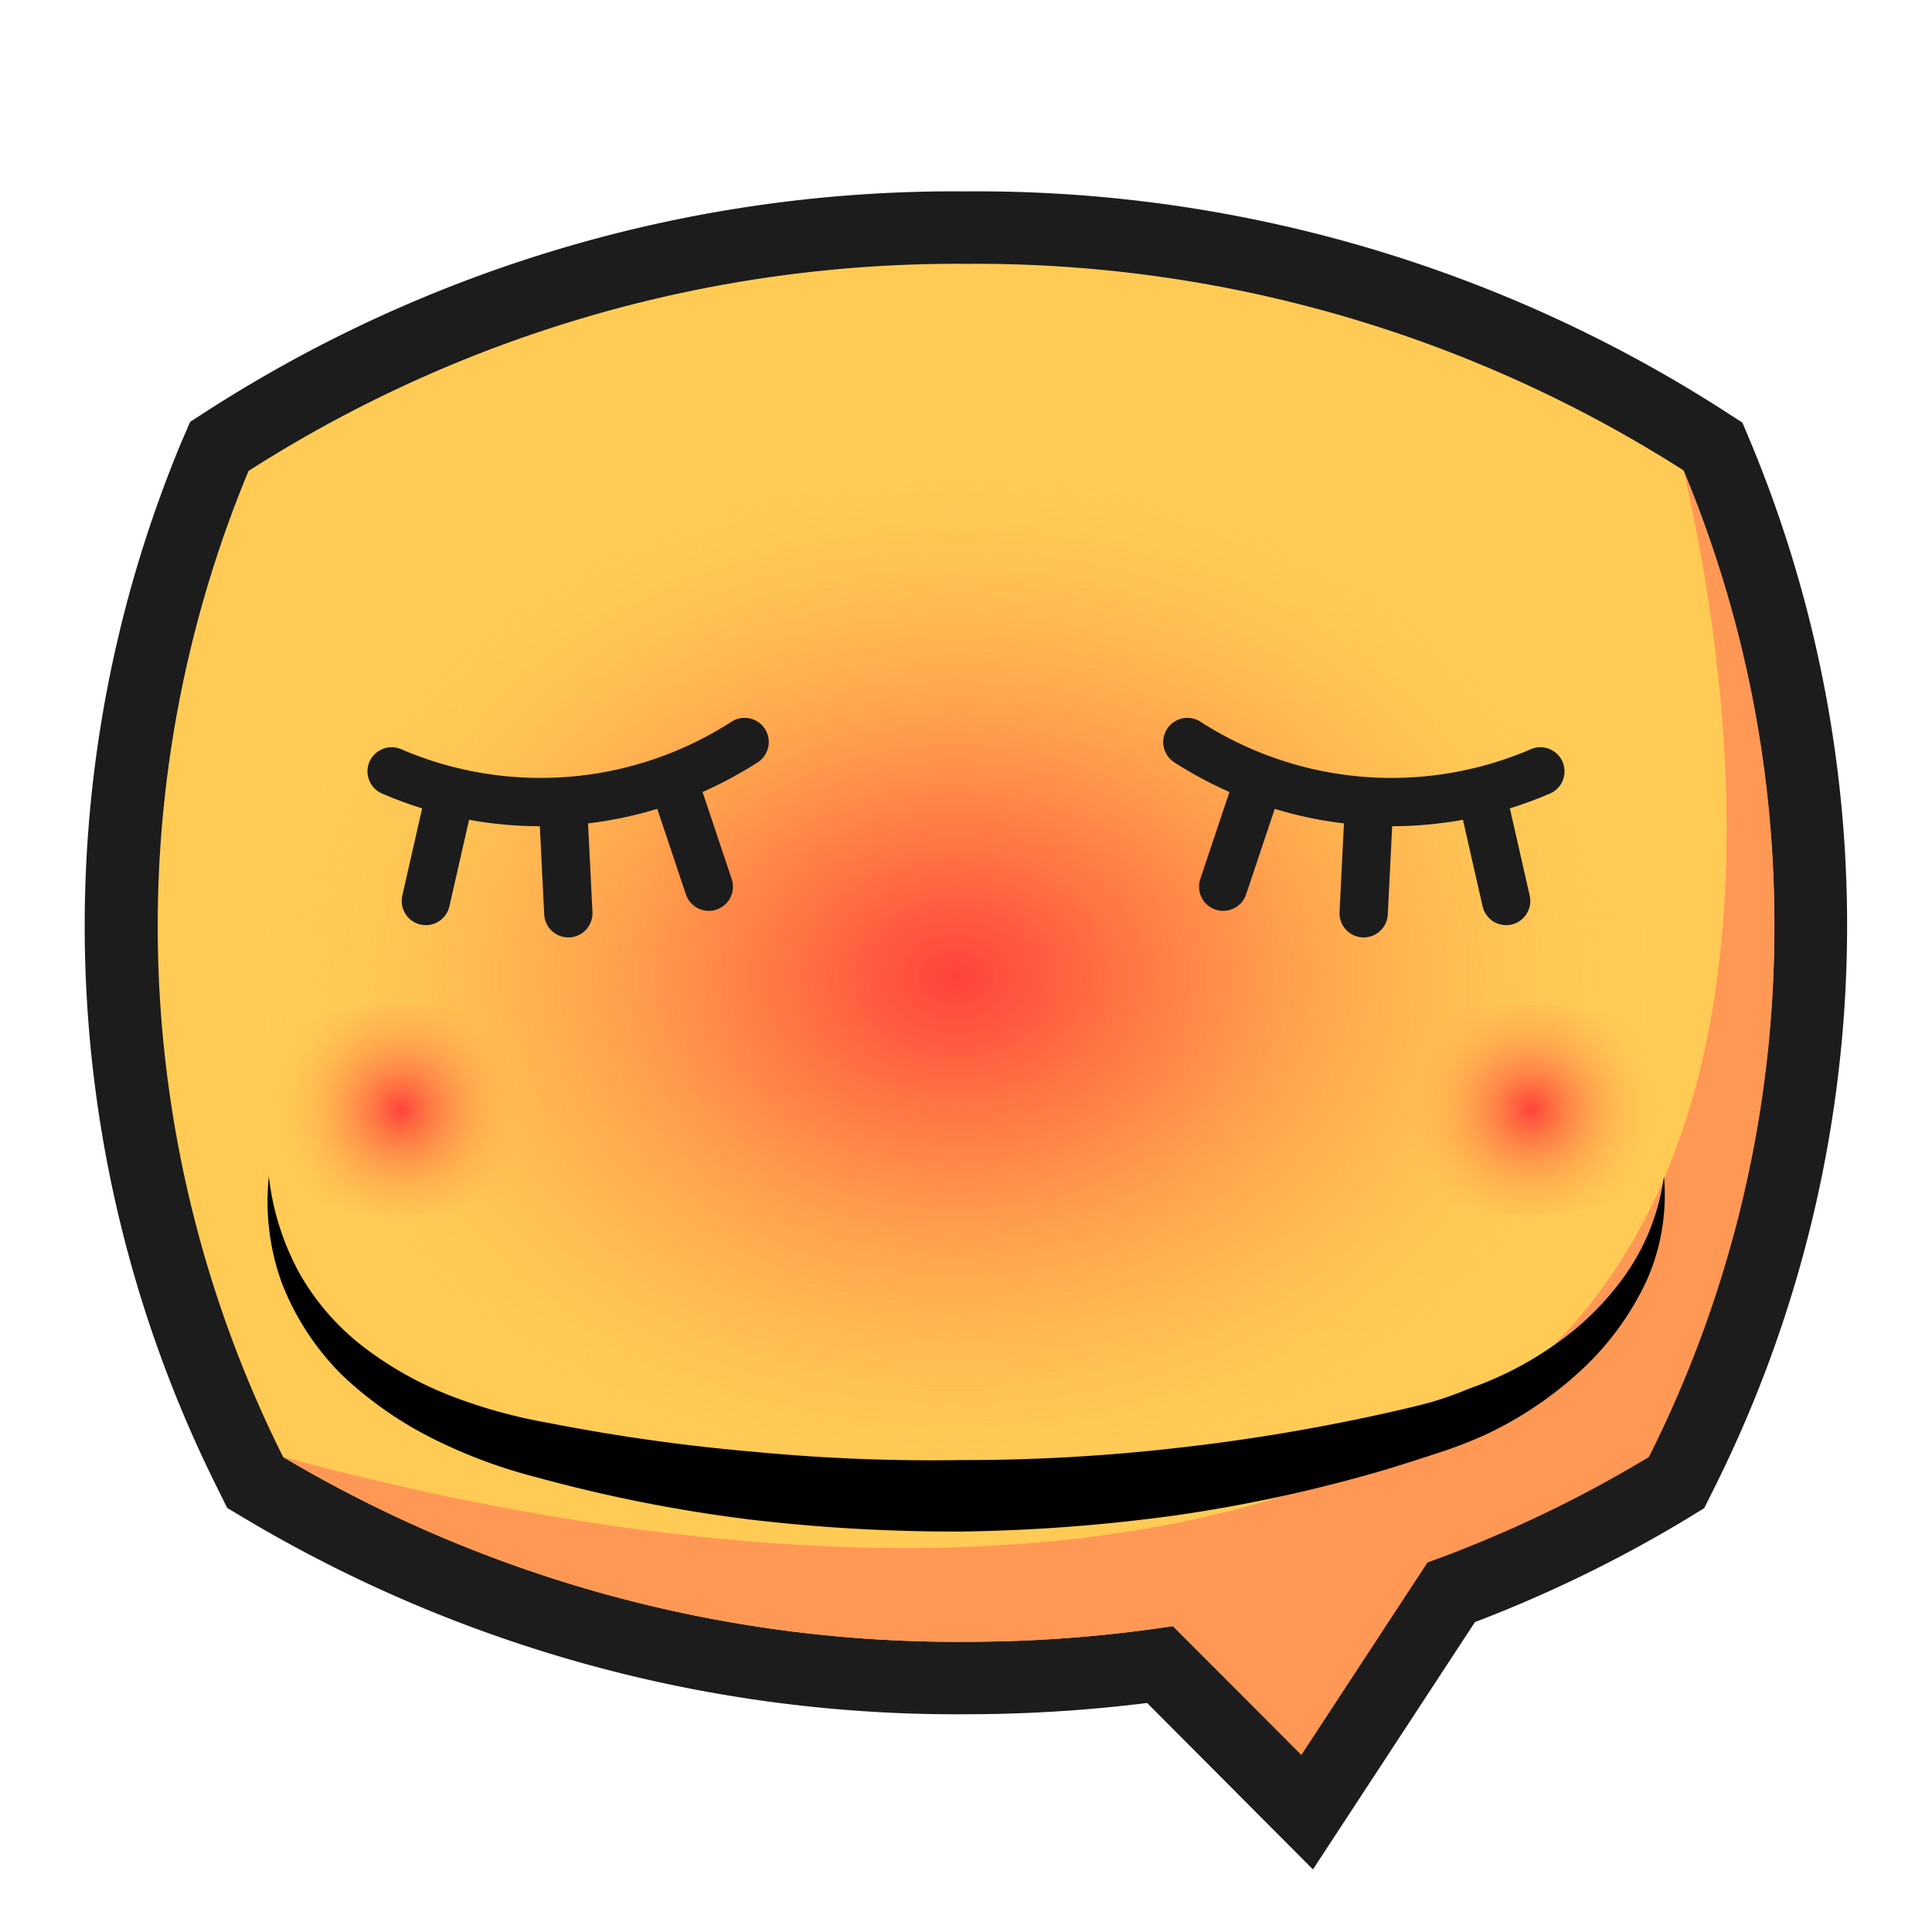 <svg id="图层_1" data-name="图层 1" xmlns="http://www.w3.org/2000/svg" xmlns:xlink="http://www.w3.org/1999/xlink" viewBox="0 0 96 96"><defs><style>.cls-1{fill:#ffcb55;}.cls-2{fill:#1c1c1c;}.cls-3{fill:#ff9855;}.cls-4{fill:url(#未命名的渐变_15);}.cls-5{fill:none;stroke:#1c1c1c;stroke-linecap:round;stroke-linejoin:round;stroke-width:2.4px;}.cls-6{fill:url(#未命名的渐变_12);}.cls-7{fill:url(#未命名的渐变_12-2);}</style><radialGradient id="未命名的渐变_15" cx="145.98" cy="14.13" r="37.32" gradientTransform="translate(-88.27 38.39) scale(0.93 0.72)" gradientUnits="userSpaceOnUse"><stop offset="0" stop-color="#ff433b"/><stop offset="0.11" stop-color="#ff4e3d" stop-opacity="0.92"/><stop offset="0.33" stop-color="#ff6a42" stop-opacity="0.72"/><stop offset="0.65" stop-color="#ff964b" stop-opacity="0.39"/><stop offset="1" stop-color="#fc5" stop-opacity="0"/></radialGradient><radialGradient id="未命名的渐变_12" cx="19.92" cy="55.12" r="7.07" gradientUnits="userSpaceOnUse"><stop offset="0" stop-color="#ff433b"/><stop offset="0.29" stop-color="#ff6f43" stop-opacity="0.68"/><stop offset="0.64" stop-color="#ffa14d" stop-opacity="0.32"/><stop offset="0.88" stop-color="#ffc053" stop-opacity="0.09"/><stop offset="1" stop-color="#fc5" stop-opacity="0"/></radialGradient><radialGradient id="未命名的渐变_12-2" cx="76.08" cy="55.12" r="7.07" xlink:href="#未命名的渐变_12"/></defs><title>害羞</title><path class="cls-1" d="M57.64,82.71a68.61,68.61,0,0,1-9.65.67,67.27,67.27,0,0,1-34.85-9.44l-.44-.26-.24-.47a60.74,60.74,0,0,1-1.77-50.53l.21-.51.46-.31A66.9,66.9,0,0,1,48,11.31,66.94,66.94,0,0,1,84.64,21.86l.46.31.21.51a60.74,60.74,0,0,1-1.77,50.53l-.23.46-.44.27A63.43,63.43,0,0,1,72.1,79.12L65,90.05Z"/><path class="cls-2" d="M48,13.11A65.36,65.36,0,0,1,83.65,23.37a58.94,58.94,0,0,1-1.72,49,61.27,61.27,0,0,1-11,5.24l-6.26,9.57L58.28,80.8A68.07,68.07,0,0,1,48,81.58,65.62,65.62,0,0,1,14.07,72.4a58.94,58.94,0,0,1-1.72-49A65.29,65.29,0,0,1,48,13.11m0-3.6A68.61,68.61,0,0,0,10.38,20.36l-.93.6L9,22a62.51,62.51,0,0,0,1.83,52l.46.93.89.53A69.05,69.05,0,0,0,48,85.18a72.77,72.77,0,0,0,9-.56l5.11,5.13,3.13,3.14,2.43-3.71,5.62-8.58A65.65,65.65,0,0,0,83.8,75.48l.88-.54.46-.92A62.51,62.51,0,0,0,87,22l-.42-1-.93-.6A68.65,68.65,0,0,0,48,9.51Z"/><path class="cls-3" d="M88.17,46a58.51,58.51,0,0,1-6.24,26.4,62,62,0,0,1-11,5.24L64.66,87.2l-6.38-6.4A68.07,68.07,0,0,1,48,81.58,65.62,65.62,0,0,1,14.07,72.4c12.17,3.27,38,8.69,56.57-.86a25.17,25.17,0,0,0,5.54-3.73c14.11-12.65,8.95-38,7.47-44.44A58.33,58.33,0,0,1,88.17,46Z"/><path class="cls-4" d="M85.5,47.59a34.39,34.39,0,0,1-5.87,19A75.91,75.91,0,0,1,48,73.2a75.73,75.73,0,0,1-31.64-6.59,33.68,33.68,0,0,1-1.65-35.32A75.15,75.15,0,0,1,48,23.92a75.17,75.17,0,0,1,33.3,7.37A34.46,34.46,0,0,1,85.5,47.59Z"/><path d="M82.68,58.45a10.44,10.44,0,0,1-.89,5.25,14.34,14.34,0,0,1-3.25,4.41A18.72,18.72,0,0,1,74,71.2a21.78,21.78,0,0,1-2.56,1c-.84.28-1.69.55-2.54.81a74.31,74.31,0,0,1-10.43,2.28,86.31,86.31,0,0,1-10.65.81,86.42,86.42,0,0,1-10.67-.61,74.59,74.59,0,0,1-10.47-2.08,25.77,25.77,0,0,1-5.14-1.91A18.82,18.82,0,0,1,17,68.33a13.15,13.15,0,0,1-3-4.59,11.87,11.87,0,0,1-.64-5.29,13,13,0,0,0,1.55,4.87A12.21,12.21,0,0,0,18.16,67a17.55,17.55,0,0,0,4.32,2.39,25.81,25.81,0,0,0,4.81,1.32,95,95,0,0,0,10.19,1.43,92.54,92.54,0,0,0,10.26.41A92.59,92.59,0,0,0,58,72a97.62,97.62,0,0,0,10.16-1.63c.84-.18,1.68-.37,2.51-.58S72.26,69.31,73,69a17.29,17.29,0,0,0,4.39-2.28,14.15,14.15,0,0,0,3.49-3.54A11.09,11.09,0,0,0,82.68,58.45Z"/><path class="cls-5" d="M37,36.87a18.72,18.72,0,0,1-17.54,1.46"/><line class="cls-5" x1="33.74" y1="39.64" x2="35.22" y2="44.06"/><line class="cls-5" x1="28.01" y1="40.75" x2="28.24" y2="45.38"/><line class="cls-5" x1="22.19" y1="40.24" x2="21.16" y2="44.77"/><path class="cls-5" d="M59,36.87a18.72,18.72,0,0,0,17.54,1.46"/><line class="cls-5" x1="62.26" y1="39.64" x2="60.78" y2="44.06"/><line class="cls-5" x1="67.99" y1="40.75" x2="67.76" y2="45.38"/><line class="cls-5" x1="73.81" y1="40.24" x2="74.84" y2="44.77"/><ellipse class="cls-6" cx="19.92" cy="55.12" rx="8.52" ry="5.21"/><ellipse class="cls-7" cx="76.08" cy="55.12" rx="8.53" ry="5.21"/></svg>